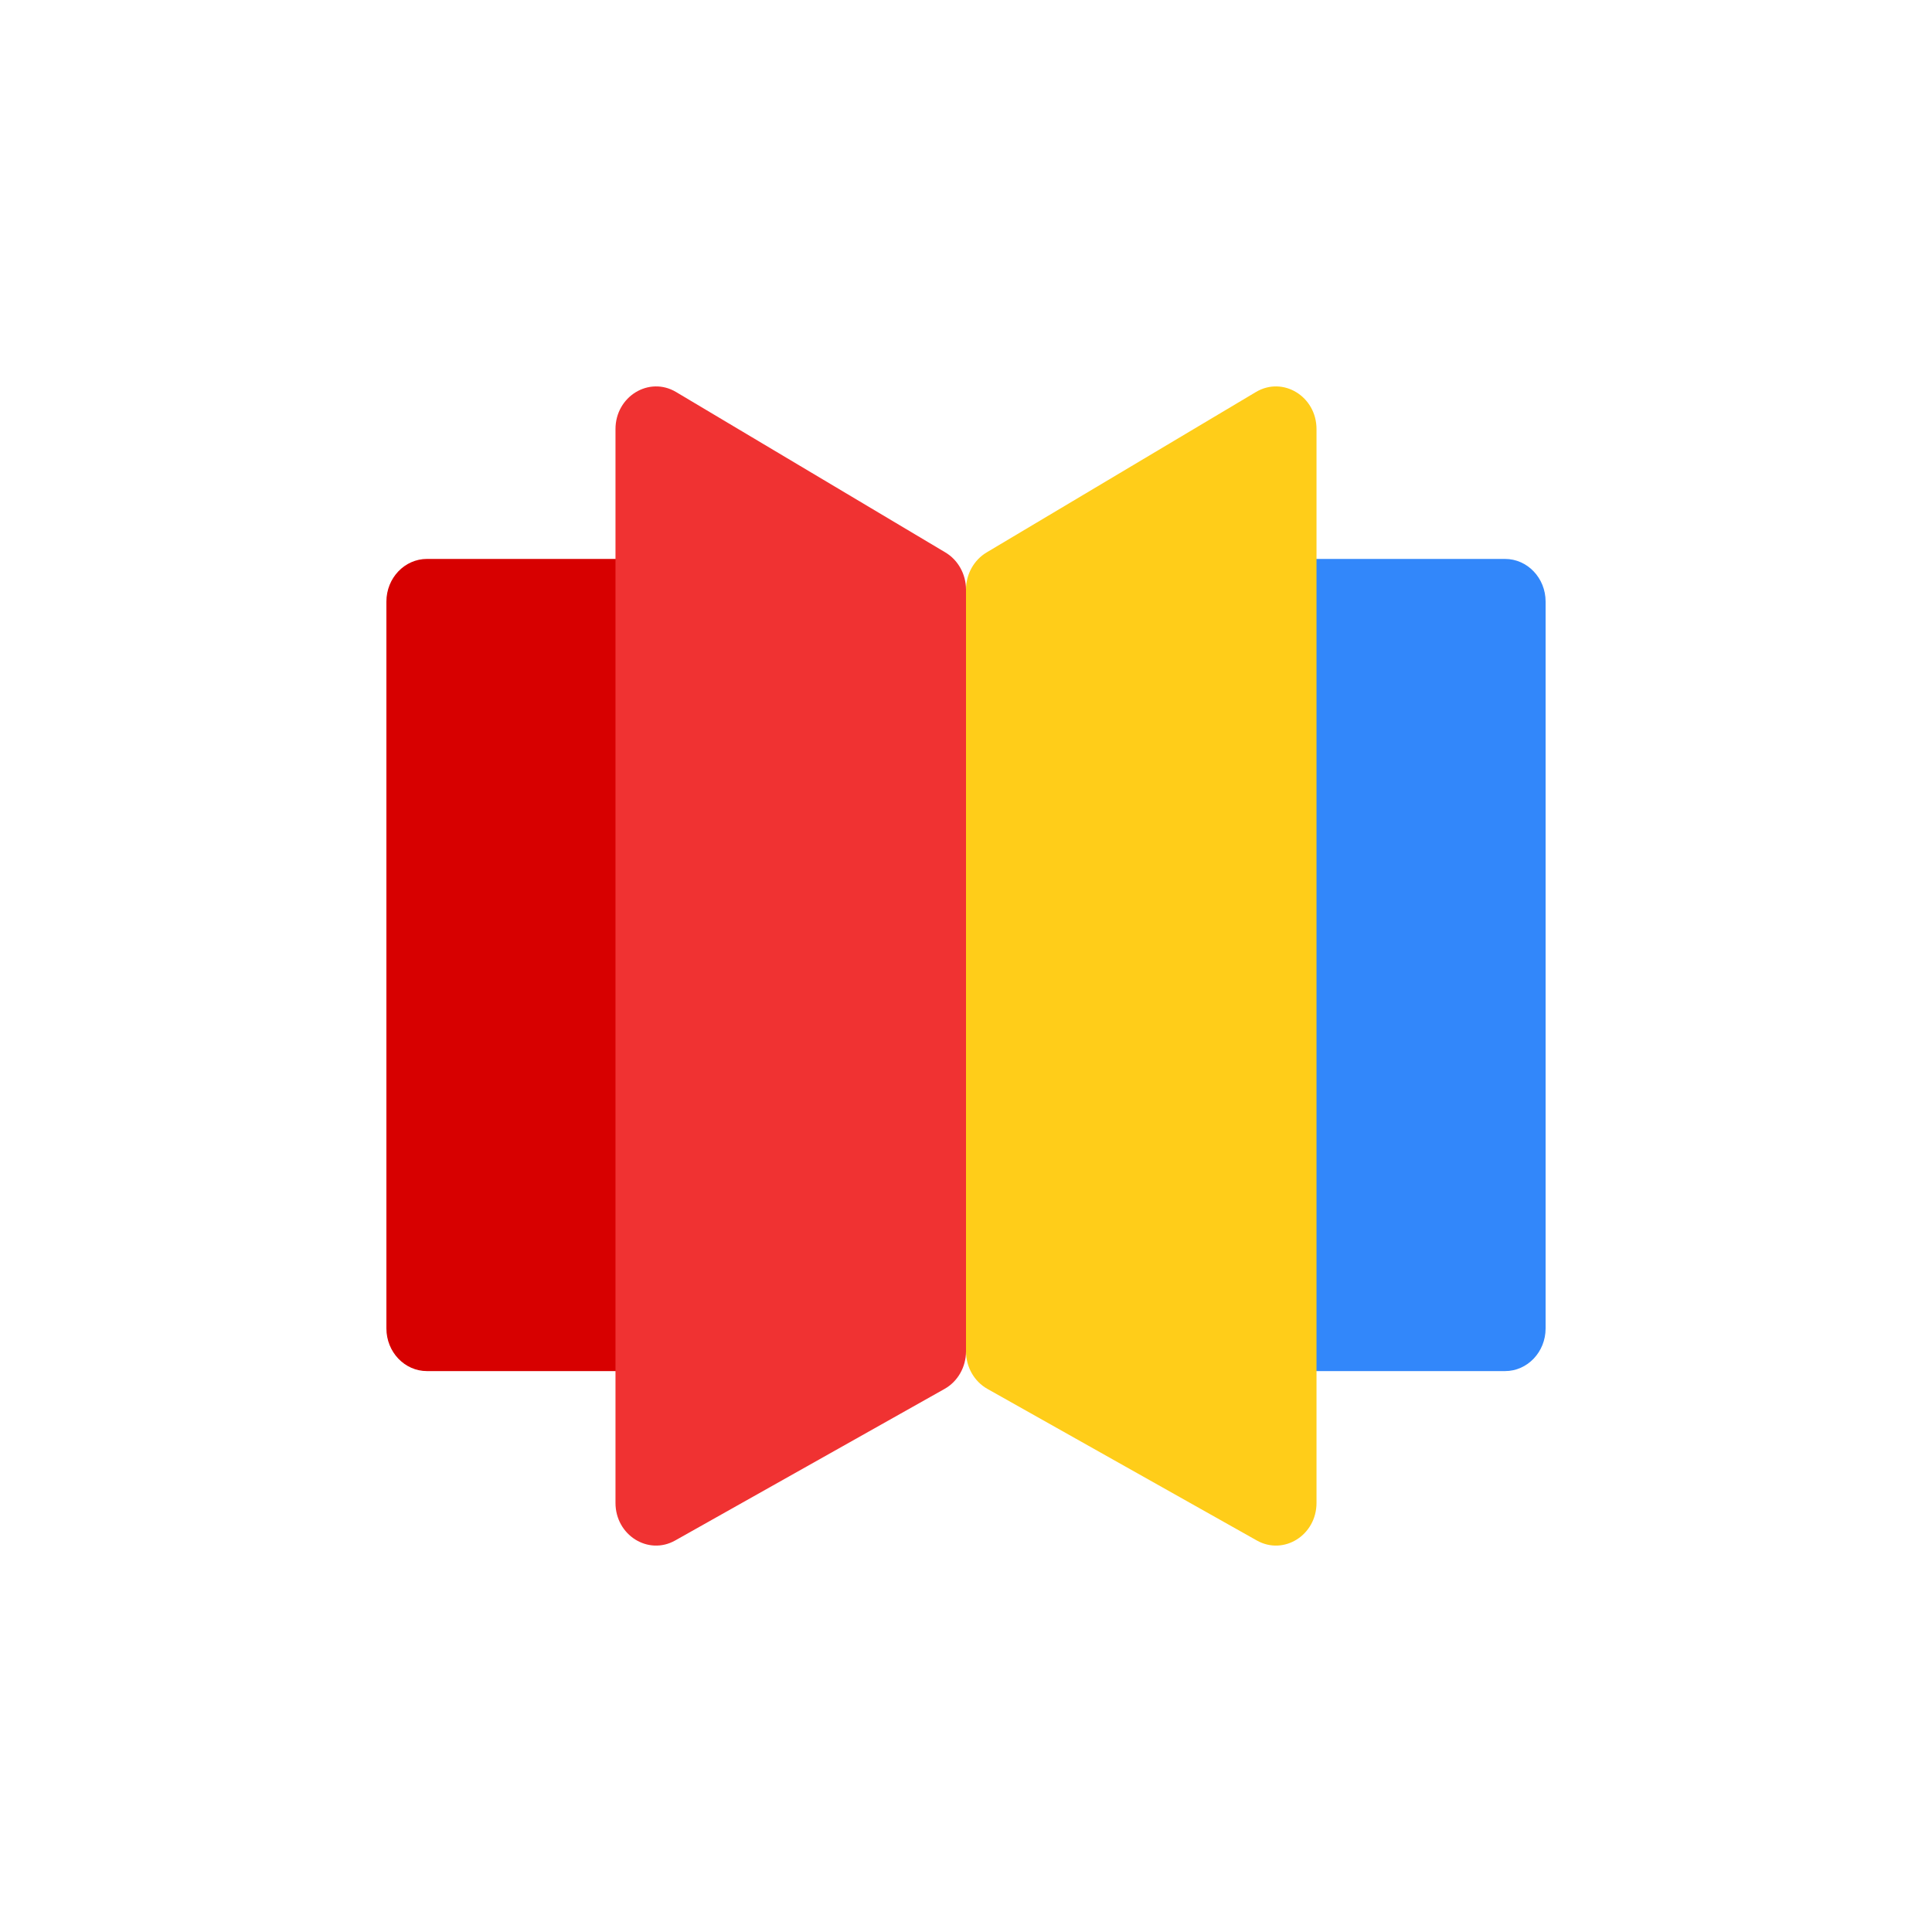 <svg width="40" height="40" viewBox="0 0 40 40" fill="none" xmlns="http://www.w3.org/2000/svg">
<path d="M8 12.455C8 11.968 8.376 11.572 8.84 11.572H19.16C19.624 11.572 20 11.968 20 12.455V27.504C20 27.991 19.624 28.387 19.16 28.387H8.84C8.376 28.387 8 27.991 8 27.504V12.455Z" fill="#D70000"/>
<path d="M12.743 8.884C12.743 8.208 13.437 7.783 13.997 8.116L19.574 11.438C19.837 11.595 20 11.889 20 12.206V27.978C20 28.303 19.83 28.602 19.556 28.756L13.979 31.894C13.42 32.209 12.743 31.783 12.743 31.116L12.743 8.884Z" fill="#F03232"/>
<path d="M32 12.455C32 11.968 31.624 11.572 31.16 11.572H20.84C20.376 11.572 20 11.968 20 12.455V27.504C20 27.991 20.376 28.387 20.84 28.387H31.16C31.624 28.387 32 27.991 32 27.504V12.455Z" fill="#3287FA"/>
<path d="M27.257 8.884C27.257 8.208 26.563 7.783 26.003 8.116L20.426 11.438C20.163 11.595 20 11.889 20 12.206V27.978C20 28.303 20.17 28.602 20.444 28.756L26.021 31.894C26.58 32.209 27.257 31.783 27.257 31.116L27.257 8.884Z" fill="#FFCD19"/>
</svg>
